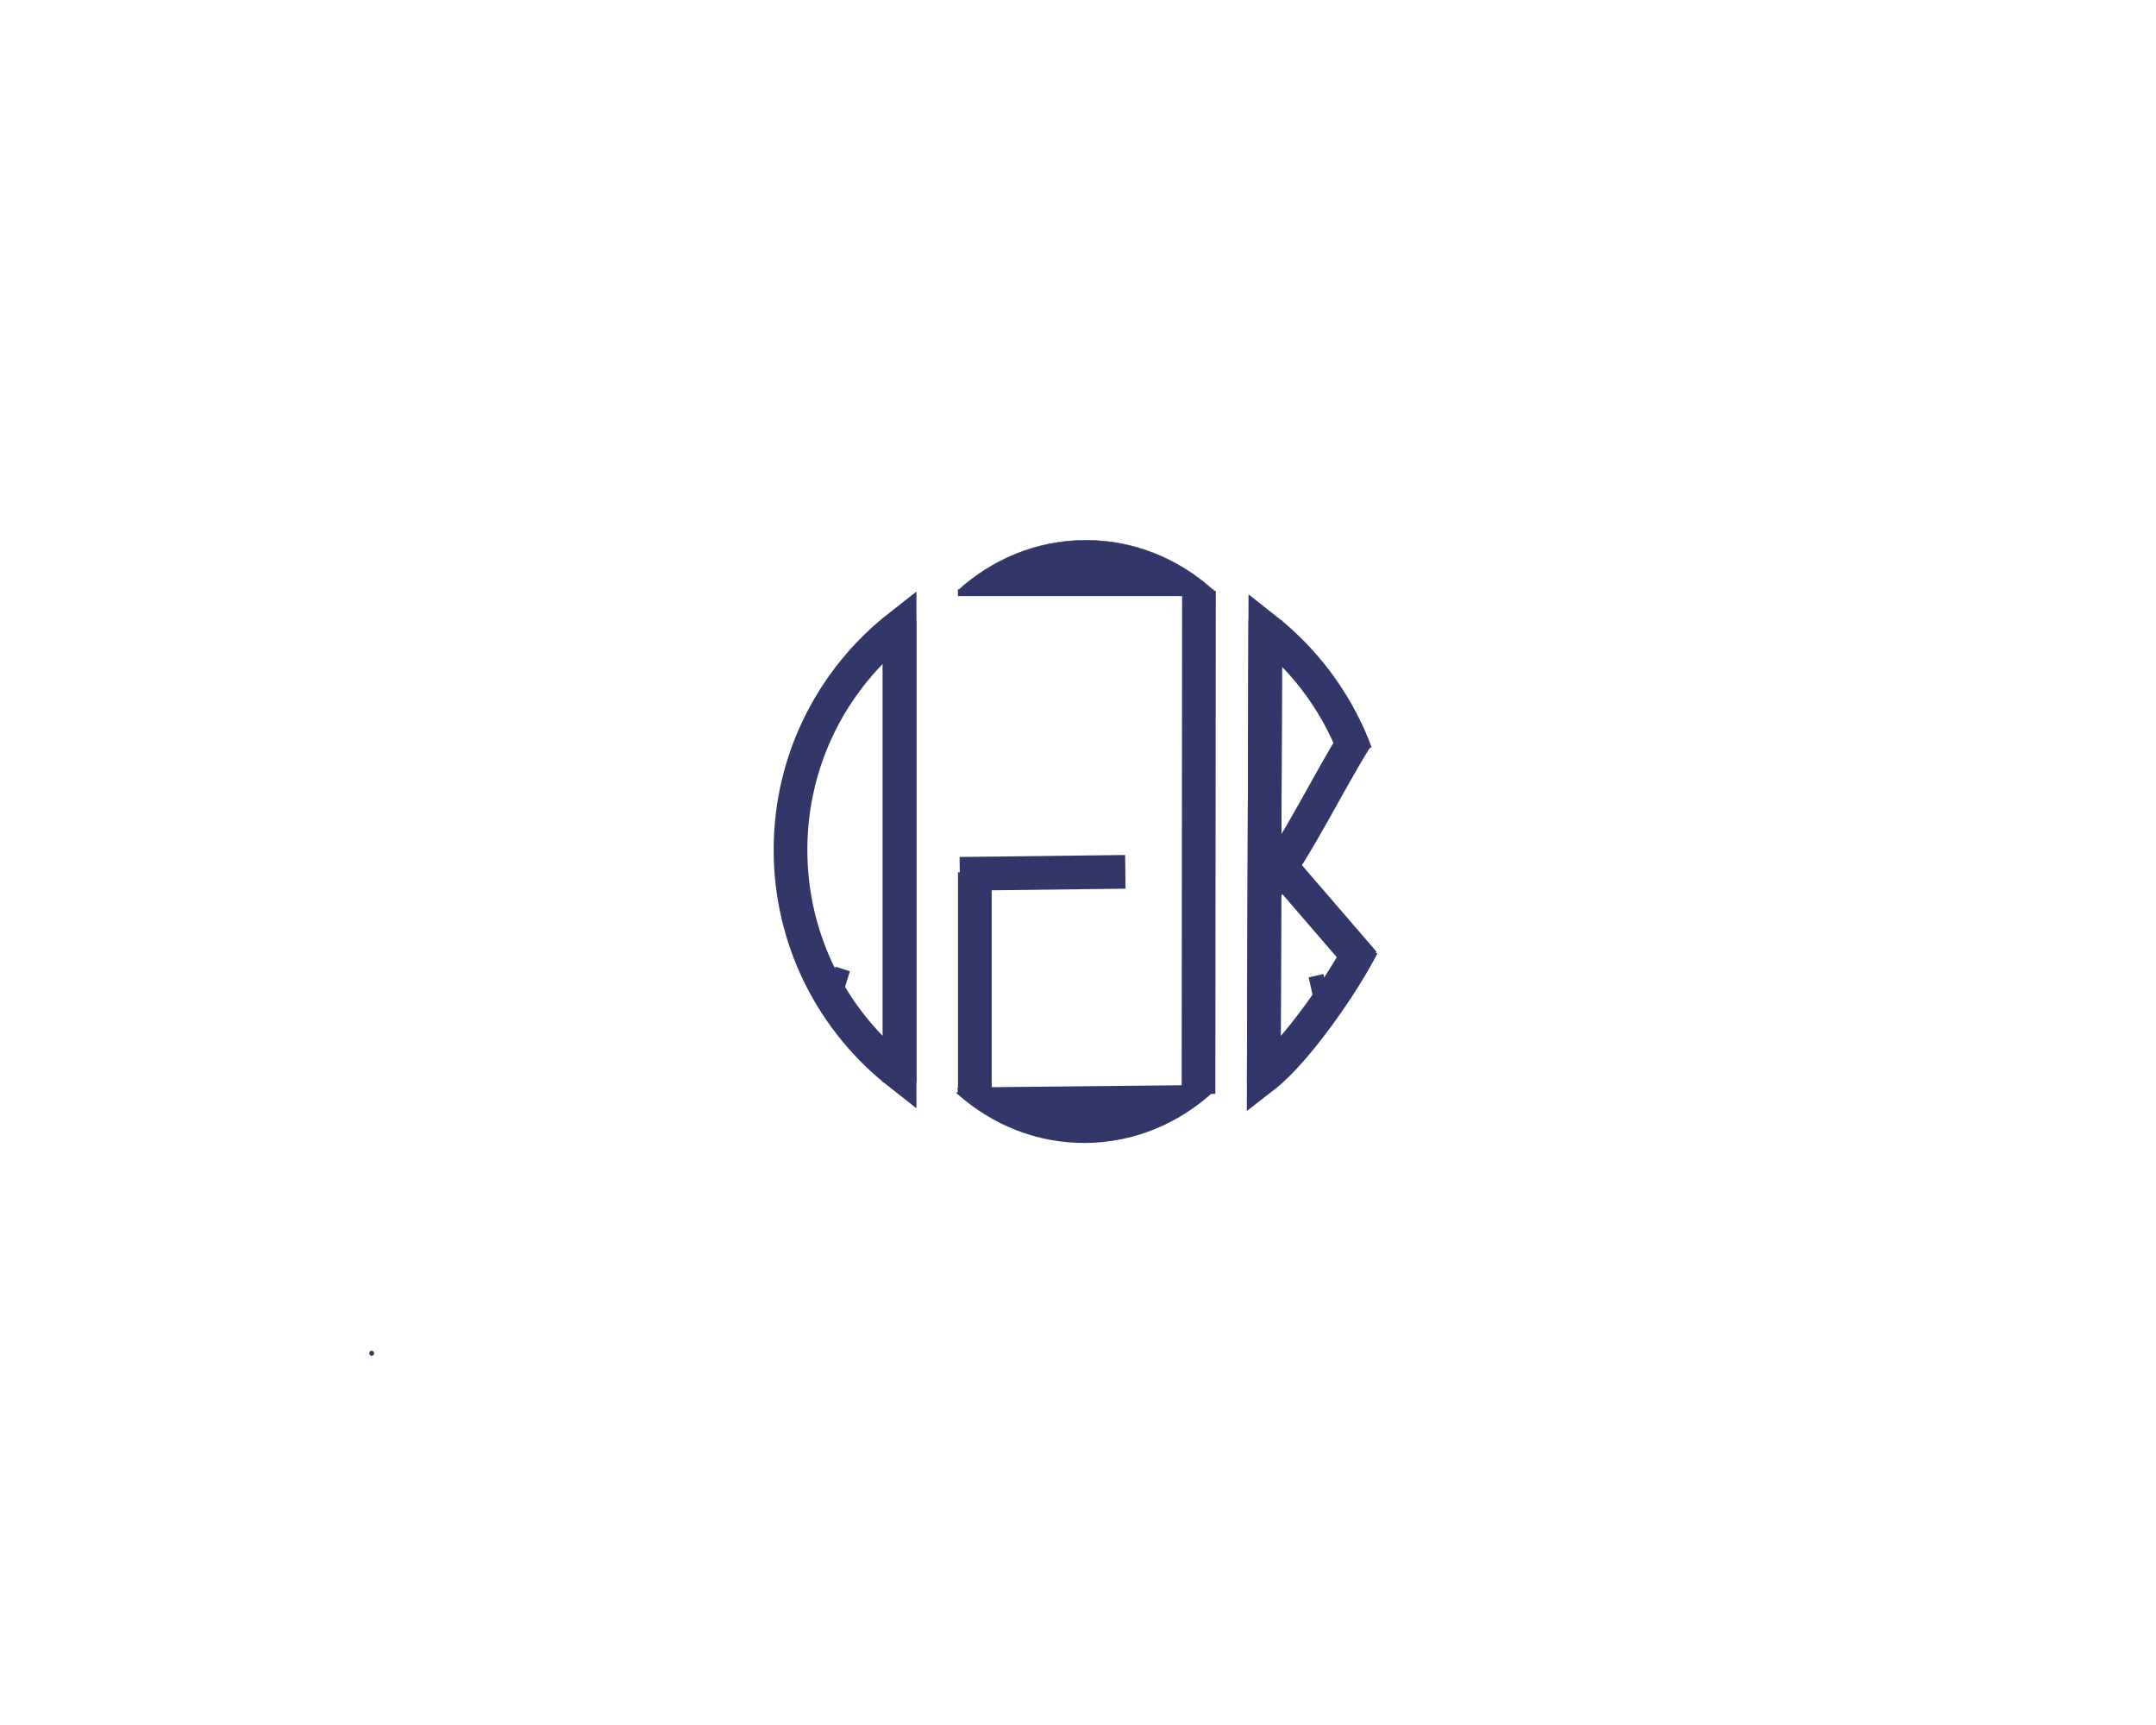 <?xml version="1.0" encoding="utf-8"?>
<!-- Generator: Adobe Illustrator 23.0.5, SVG Export Plug-In . SVG Version: 6.00 Build 0)  -->
<svg version="1.1" id="Capa_1" xmlns="http://www.w3.org/2000/svg" xmlns:xlink="http://www.w3.org/1999/xlink" x="0px" y="0px"
	 viewBox="0 0 1280 1024" style="enable-background:new 0 0 1280 1024;" xml:space="preserve">
<style type="text/css">
	.st0{display:none;fill:none;stroke:#000000;stroke-width:9;stroke-miterlimit:10;}
	.st1{fill:none;stroke:#000000;stroke-width:24;stroke-miterlimit:10;}
	.st2{fill:#333669;}
	.st3{fill:none;stroke:#333669;stroke-width:20;stroke-miterlimit:10;}
	.st4{fill:none;stroke:#333669;stroke-width:3;stroke-miterlimit:10;}
	.st5{fill:none;stroke:#333669;stroke-width:9;stroke-miterlimit:10;}
	.st6{fill:#333669;stroke:#333669;stroke-width:0.25;stroke-miterlimit:10;}
	.st7{fill:none;stroke:#333669;stroke-width:4;stroke-miterlimit:10;}
	.st8{fill:#333669;stroke:#333669;stroke-miterlimit:10;}
</style>
<path class="st0" d="M686.15,384.04"/>
<path class="st1" d="M639.51,373.02"/>
<path class="st1" d="M639.51,442.69"/>
<path class="st1" d="M93,859"/>
<g>
	<g>
		<path class="st2" d="M220.68,804.82c1.93,0,1.93-3,0-3C218.75,801.82,218.75,804.82,220.68,804.82L220.68,804.82z"/>
	</g>
</g>
<g>
	<path class="st3" d="M586.29,791"/>
	<path class="st4" d="M578.31,333.2"/>
	<path class="st3" d="M583.81,233.7"/>
	<path class="st5" d="M610.03,514.58"/>
	<path class="st5" d="M692.67,635.19"/>
	<polyline class="st3" points="534.09,368.28 534.09,371.68 534.09,637.38 534.09,642.56 	"/>
	<g>
		<path class="st3" d="M534.09,371.68v265.7c-39.44-30.87-64.77-78.89-64.77-132.85C469.31,450.57,494.64,402.55,534.09,371.68z"/>
	</g>
	<line class="st3" x1="711.81" y1="350.7" x2="711.54" y2="649.36"/>
	<line class="st3" x1="578.76" y1="517.81" x2="578.76" y2="647.36"/>
	<line class="st3" x1="668.1" y1="517.54" x2="569.82" y2="518.73"/>
	<path class="st6" d="M720.43,350.41c-20.42-18.49-46.83-29.71-75.79-29.71c-28.97,0-55.39,11.23-75.83,29.71H720.43z"/>
	<line class="st7" x1="568.71" y1="351.87" x2="720.59" y2="351.87"/>
	<path class="st8" d="M568.75,649.05c20.59,18.27,47.1,29.23,76.06,28.93c28.97-0.3,55.29-11.8,75.55-30.49L568.75,649.05z"/>
	<line class="st7" x1="720.43" y1="646.02" x2="568.55" y2="647.59"/>
	<g>
		<polyline class="st3" points="750.28,642.45 750.29,639.06 751.19,373.36 751.2,368.18 		"/>
		<path class="st3" d="M808.81,561.49c-11.3,22.16-39.02,62.43-58.52,77.57l0.89-265.7c19.74,15.57,35.94,35.45,47.11,58.23
			c2.48,5,4.71,10.18,6.66,15.48"/>
		<path class="st3" d="M805.46,437.52c-17.17,27.3-34.24,63.52-53.61,89.34"/>
		<path class="st3" d="M809.7,571.54c-17.9-20.77-36.34-42.15-55.84-64.77"/>
	</g>
	<path class="st3" d="M534.08,630.85"/>
	<path class="st3" d="M591.08,641.76"/>
	<path class="st3" d="M629.81,654.7"/>
	<path class="st3" d="M525.6,623.71"/>
	<line class="st5" x1="500.31" y1="575.2" x2="494.31" y2="594.2"/>
	<line class="st5" x1="781.31" y1="579.2" x2="786.31" y2="601.2"/>
</g>
</svg>
